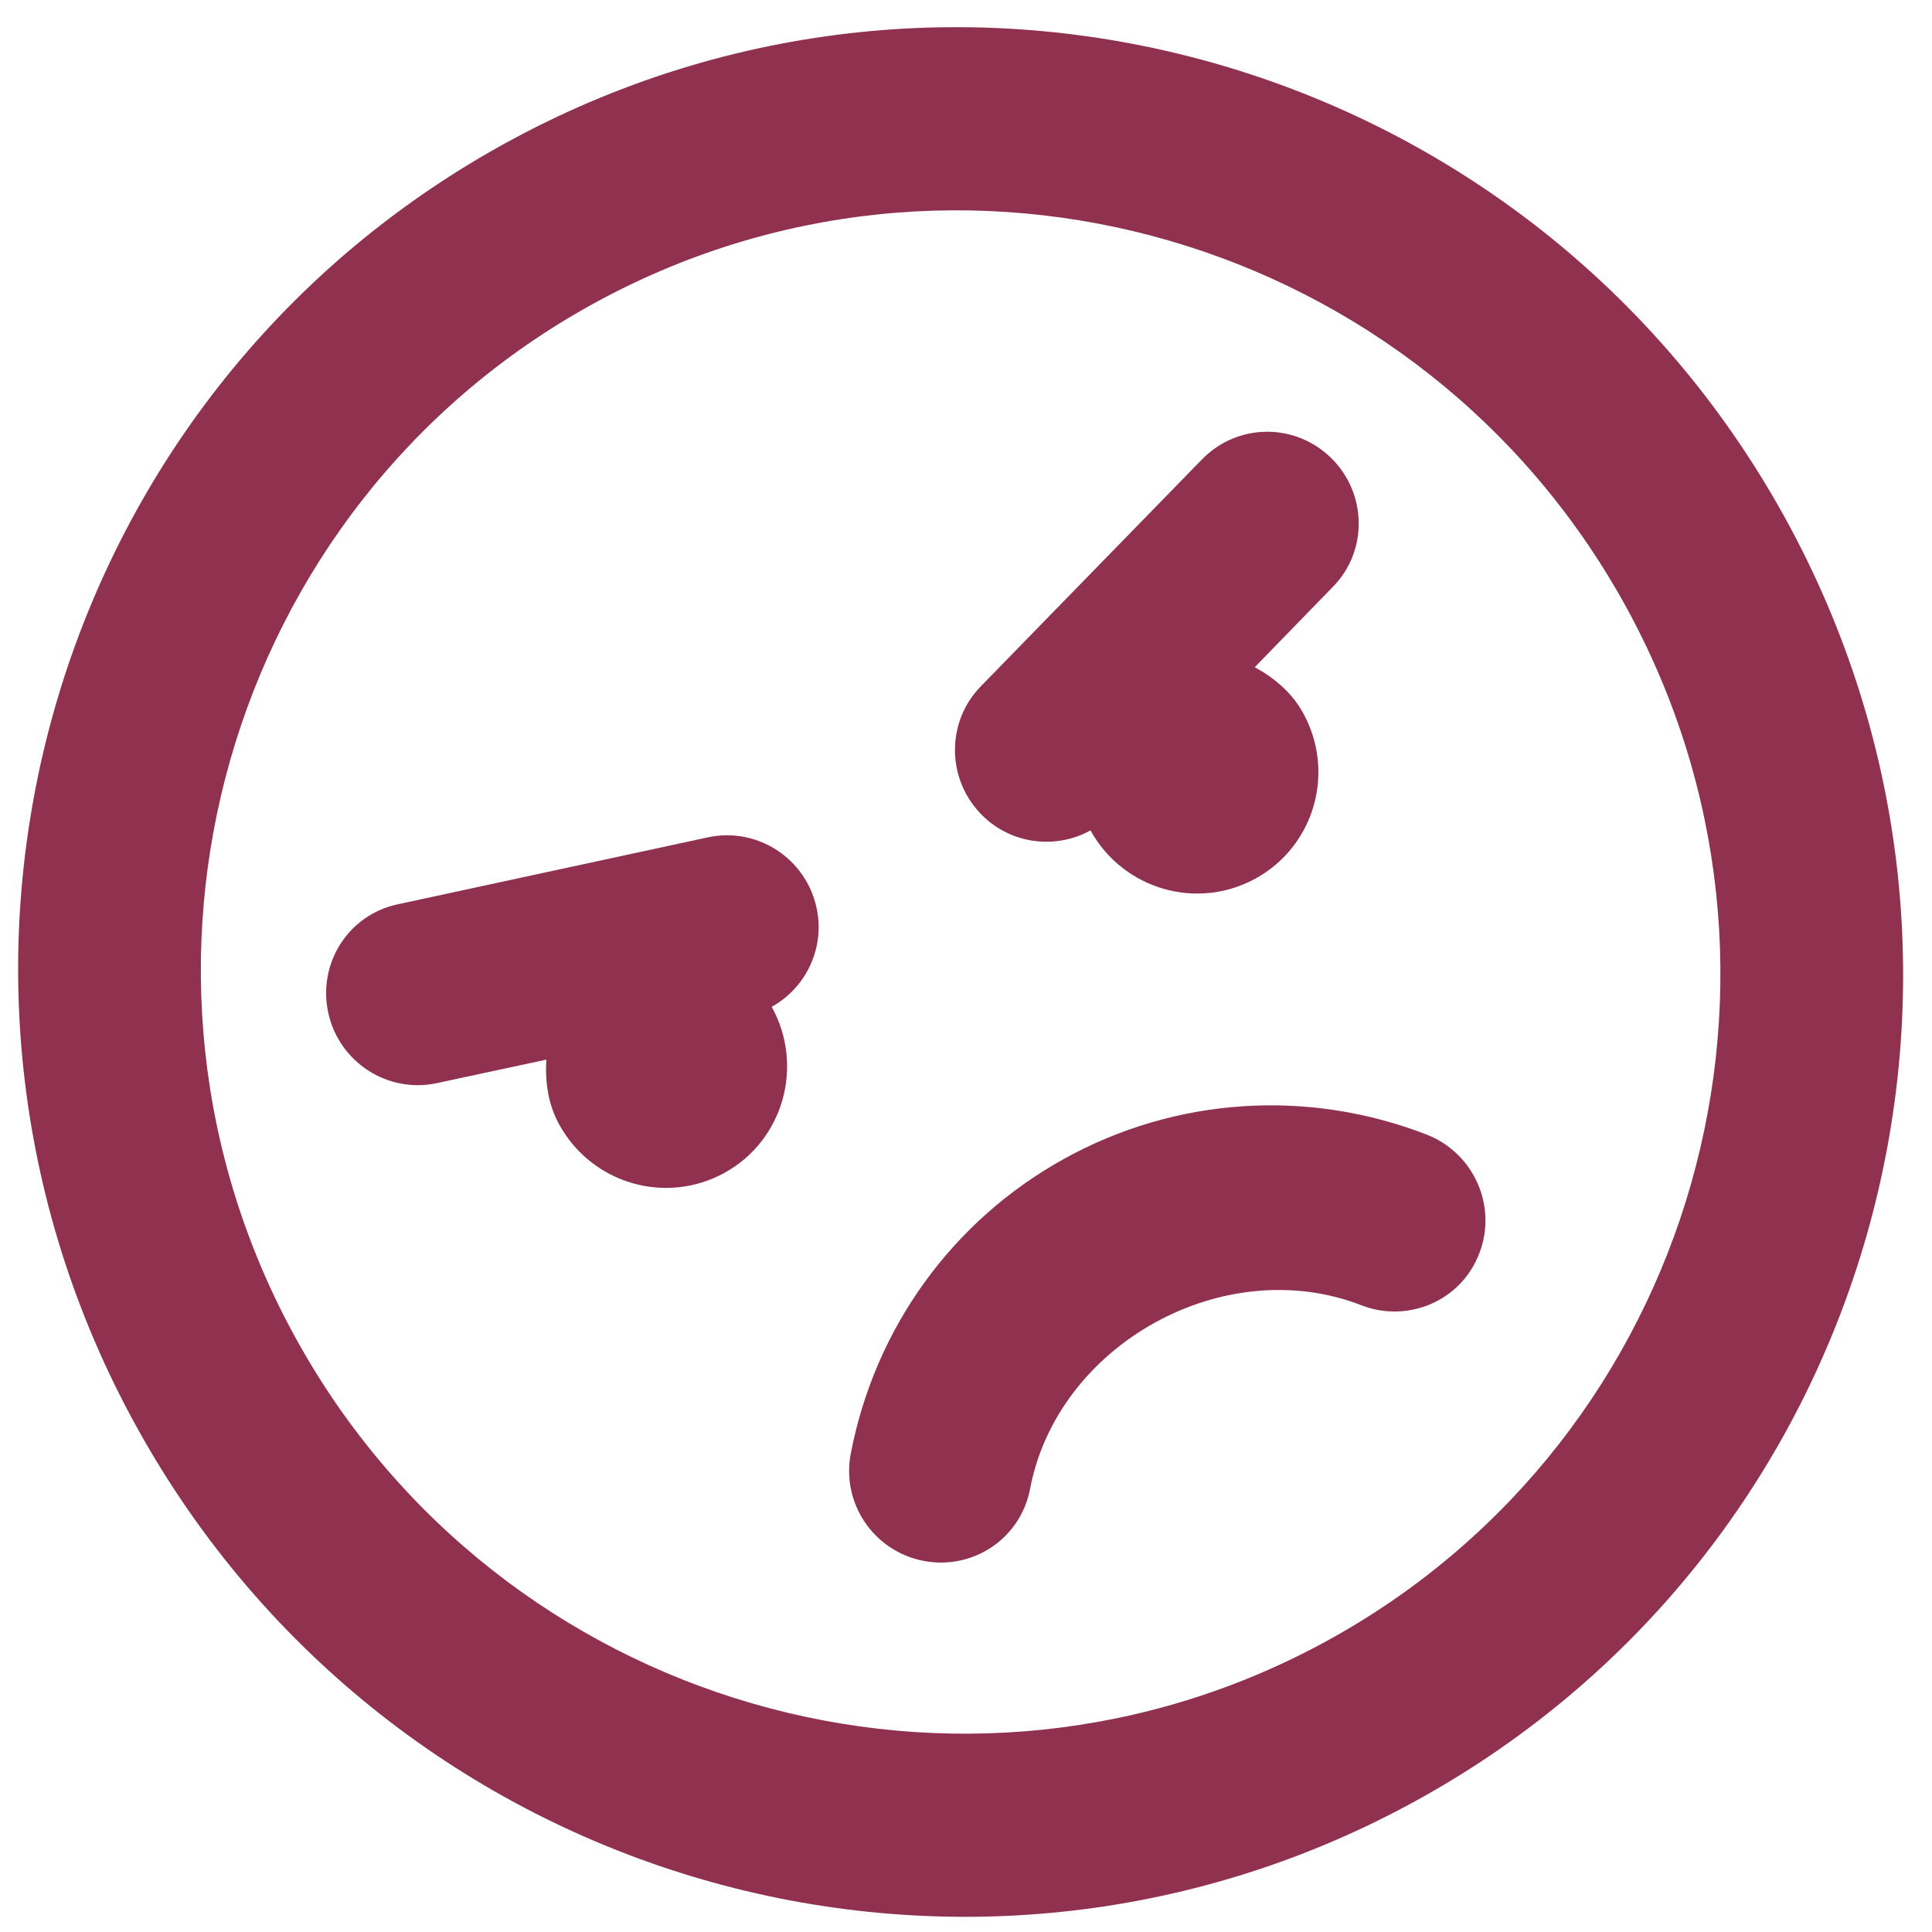 <svg width="39" height="39" viewBox="0 0 39 39" fill="none" xmlns="http://www.w3.org/2000/svg">
<path d="M10.149 2.919C0.966 8.001 -2.339 19.594 2.767 28.821C7.873 38.047 19.45 41.405 28.634 36.323C37.818 31.241 41.122 19.648 36.016 10.422C30.91 1.195 19.333 -2.163 10.149 2.919ZM26.845 33.091C19.451 37.182 10.095 34.469 5.985 27.04C1.874 19.612 4.544 10.243 11.938 6.152C19.332 2.06 28.688 4.774 32.798 12.203C36.909 19.631 34.239 28.999 26.845 33.091ZM21.479 23.393C19.226 24.639 17.66 26.808 17.173 29.347C16.983 30.349 17.64 31.314 18.64 31.508C19.641 31.702 20.605 31.055 20.794 30.052C21.35 27.132 24.715 25.27 27.485 26.35C28.389 26.703 29.483 26.291 29.862 25.299C30.229 24.348 29.753 23.283 28.81 22.907C26.401 21.971 23.731 22.146 21.479 23.393ZM15.578 20.324C16.268 19.942 16.662 19.135 16.482 18.32C16.264 17.323 15.282 16.688 14.289 16.903L8.031 18.254C7.028 18.466 6.409 19.451 6.627 20.448C6.846 21.444 7.828 22.079 8.821 21.864L11.028 21.39C11.003 21.835 11.06 22.288 11.291 22.705C11.951 23.897 13.442 24.33 14.629 23.673C15.815 23.017 16.237 21.516 15.578 20.324V20.324ZM26.871 9.245C26.143 8.531 24.983 8.539 24.267 9.27L19.799 13.854C19.089 14.581 19.106 15.75 19.834 16.465C20.429 17.05 21.323 17.145 22.013 16.763C22.673 17.955 24.164 18.388 25.351 17.731C26.537 17.075 26.963 15.581 26.303 14.389C26.072 13.972 25.72 13.683 25.329 13.468L26.903 11.849C27.616 11.129 27.599 9.96 26.871 9.245Z" fill="#903150"/>
</svg>
